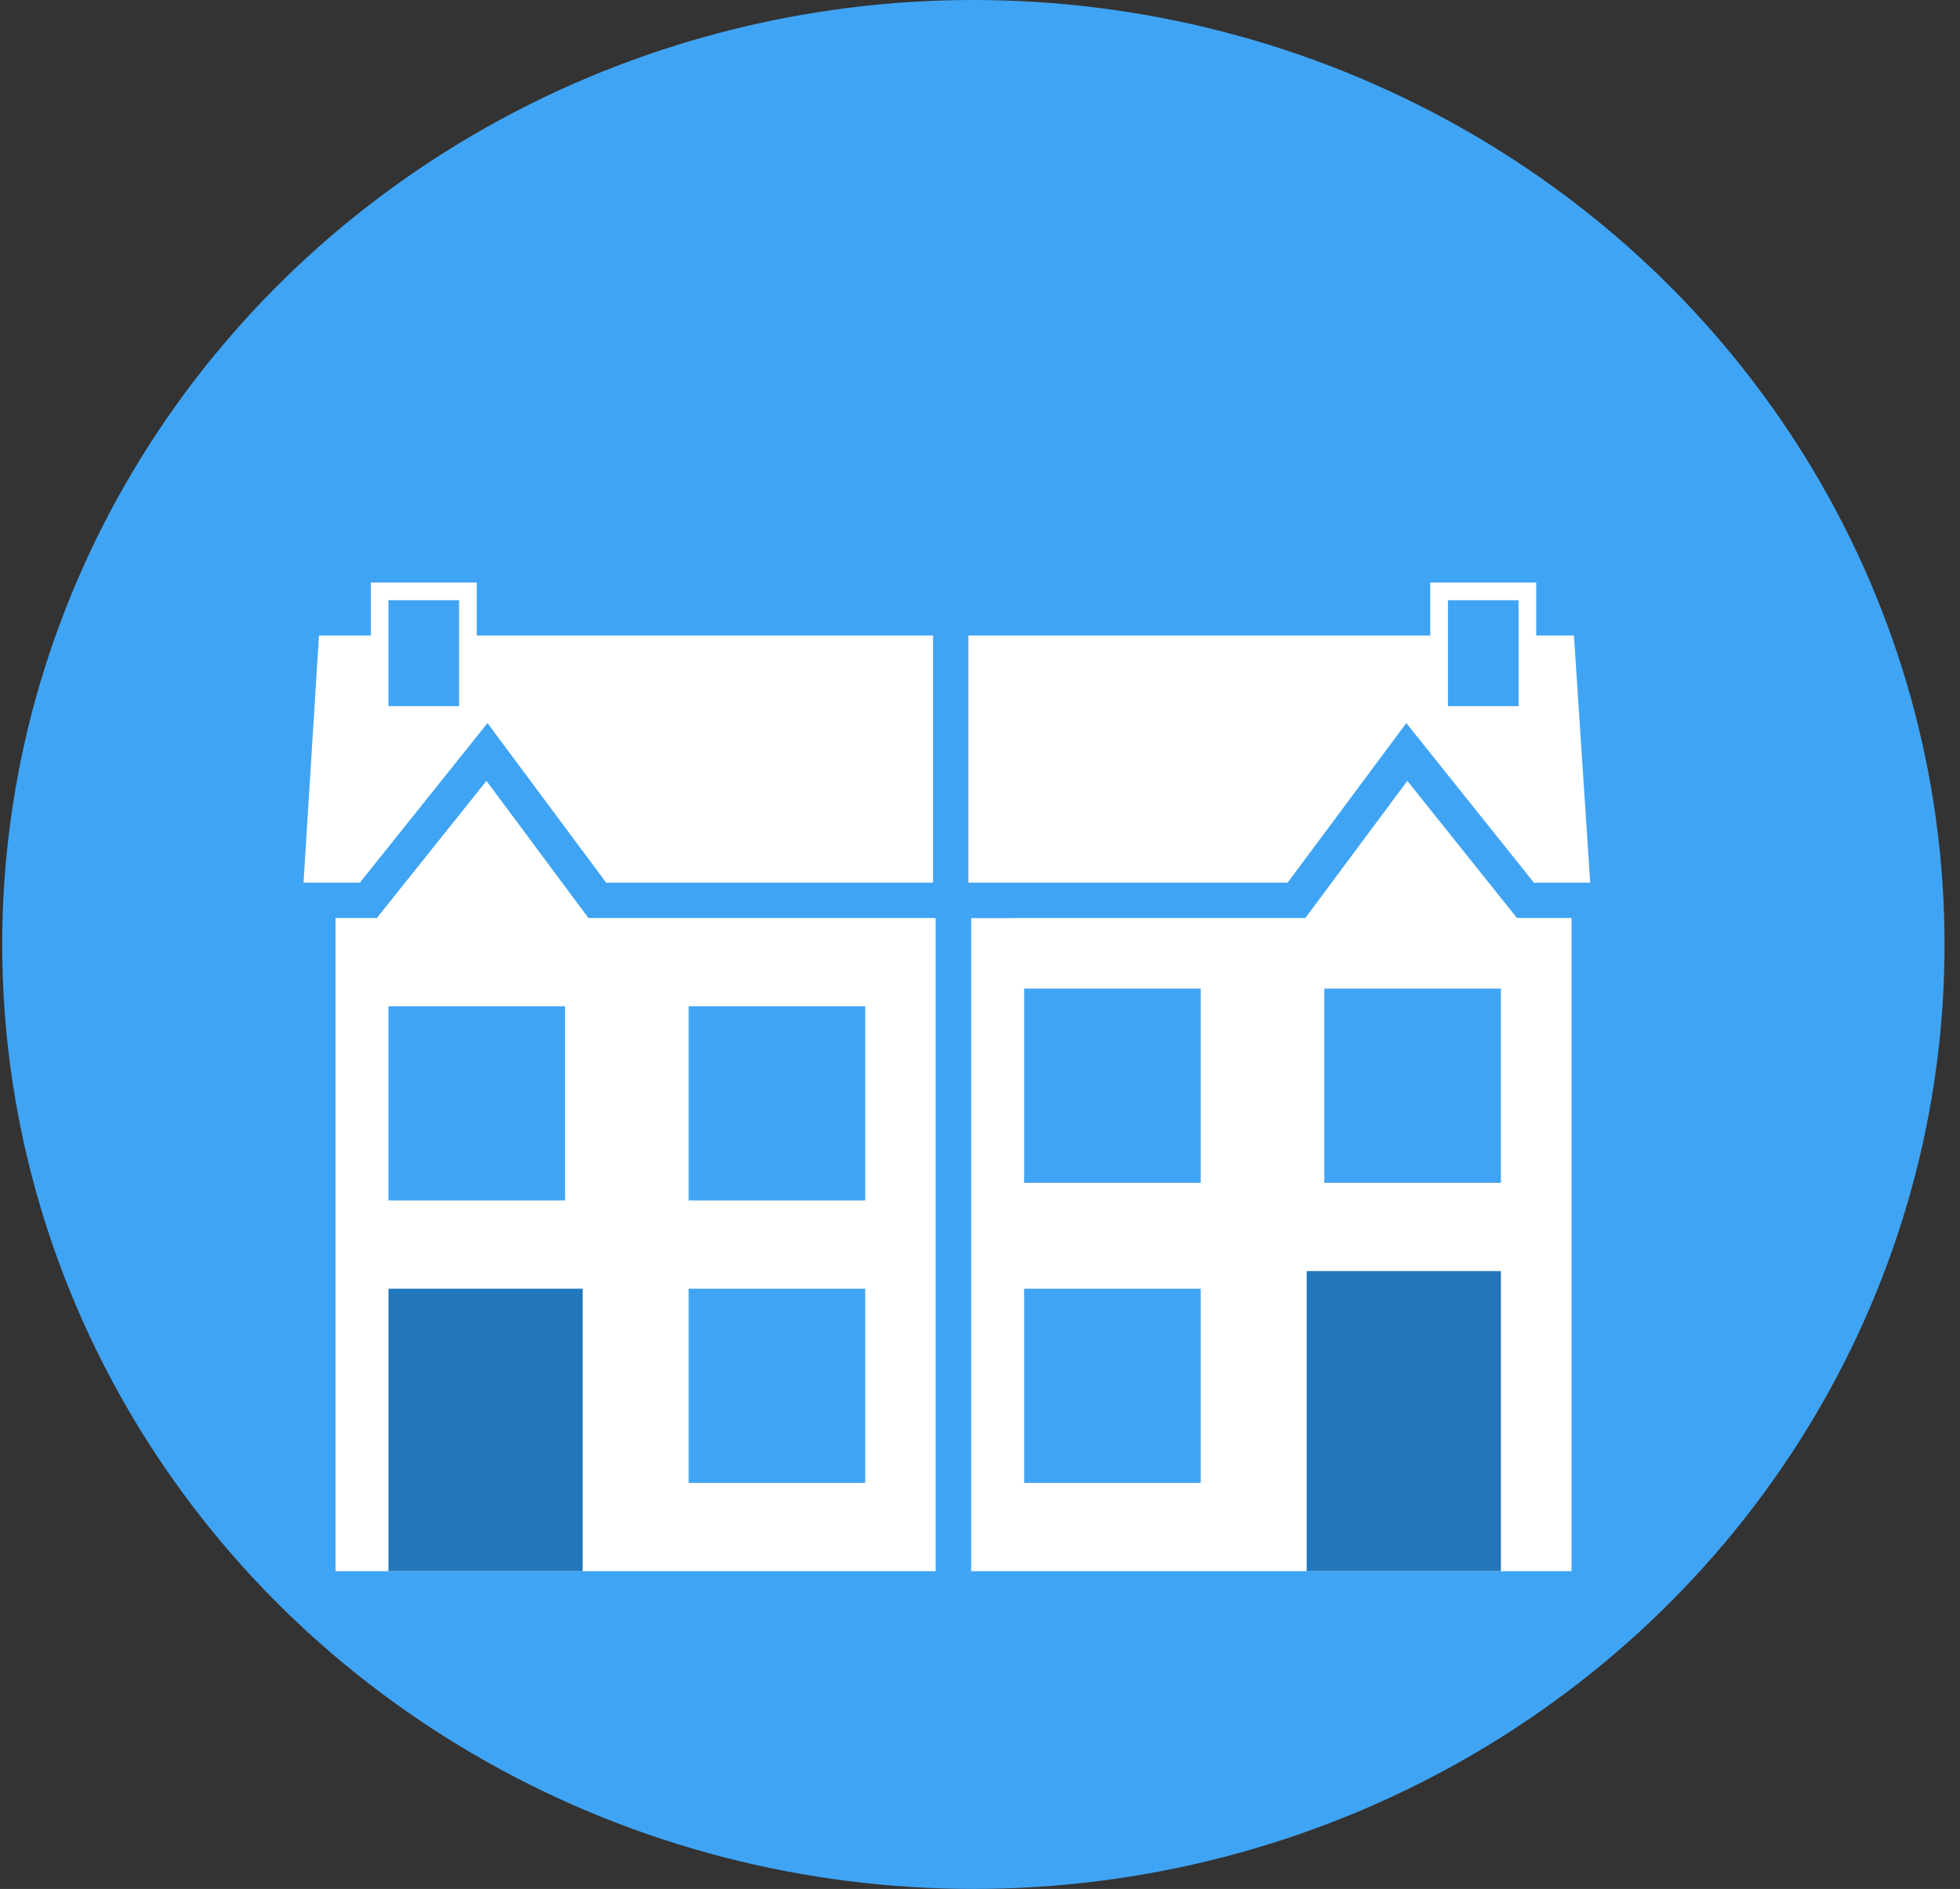 <?xml version="1.0" encoding="UTF-8" standalone="no"?>
<svg width="111px" height="107px" viewBox="0 0 111 107" version="1.1" xmlns="http://www.w3.org/2000/svg" xmlns:xlink="http://www.w3.org/1999/xlink" xmlns:sketch="http://www.bohemiancoding.com/sketch/ns">
    <rect x="0" y="0" width="111" height="107" fill="#333333" stroke="none"/>
    <!-- Generator: Sketch 3.3.2 (12043) - http://www.bohemiancoding.com/sketch -->
    <title>semi-roundel-selected</title>
    <desc>Created with Sketch.</desc>
    <defs></defs>
    <g id="Page-1" stroke="none" stroke-width="1" fill="none" fill-rule="evenodd" sketch:type="MSPage">
        <g id="Artboard-9-Copy-4" sketch:type="MSArtboardGroup" transform="translate(-143, -474)">
            <g id="semi-roundel-selected" sketch:type="MSLayerGroup" transform="translate(143, 474)">
                <ellipse id="Oval-1-Copy-10" fill="#40A4F4" sketch:type="MSShapeGroup" cx="55.125" cy="53.5" rx="55" ry="53.5"></ellipse>
                <g id="semi-selected" transform="translate(16.125, 33)" sketch:type="MSShapeGroup">
                    <g id="SemiDetached-Copy-3" transform="translate(1.375, 8)">
                        <rect id="Rectangle-1" stroke="#40A4F4" stroke-width="2" fill="#FFFFFF" x="0.5" y="7.03365536e-15" width="36" height="49"></rect>
                        <rect id="Rectangle-209" fill="#40A4F4" x="4.5" y="16" width="10" height="11"></rect>
                        <rect id="Rectangle-209-Copy-6" fill="#40A4F4" x="21.5" y="16" width="10" height="11"></rect>
                        <rect id="Rectangle-209-Copy-4" fill="#40A4F4" x="21.5" y="32" width="10" height="11"></rect>
                        <rect id="Door" fill="#2277BB" x="4.5" y="32" width="11" height="16"></rect>
                    </g>
                    <g id="SemiDetached-Copy-8" transform="translate(37.875, 8)">
                        <rect id="Rectangle-1" stroke="#40A4F4" stroke-width="2" fill="#FFFFFF" x="0" y="-7.92828129e-15" width="36" height="49"></rect>
                        <rect id="Rectangle-209" fill="#40A4F4" x="4" y="32" width="10" height="11"></rect>
                        <rect id="Door" fill="#2277BB" x="20" y="31" width="11" height="17"></rect>
                        <rect id="Rectangle-209-Copy-3" fill="#40A4F4" x="21" y="15" width="10" height="11"></rect>
                        <rect id="Rectangle-209-Copy-5" fill="#40A4F4" x="4" y="15" width="10" height="11"></rect>
                    </g>
                    <path d="M1,2 L40.282,2 L40.282,18 L17.702,18 L11.453,9.597 L4.735,18 L0,18 L1,2 Z" id="Path-Copy-11" stroke="#40A4F4" stroke-width="2" fill="#FFFFFF"></path>
                    <path d="M38.77,2 L75,2 L75,18 L55.42,18 L49.171,9.597 L42.453,18 L37.718,18 L38.77,2 Z" id="Path-Copy-12" stroke="#40A4F4" stroke-width="2" fill="#FFFFFF" transform="translate(56.359, 10) scale(-1, 1) translate(-56.359, -10) "></path>
                    <rect id="Chimney-Copy-9" stroke="#FFFFFF" fill="#40A4F4" x="5.375" y="0.5" width="5" height="7"></rect>
                    <rect id="Chimney-Copy-10" stroke="#FFFFFF" fill="#40A4F4" x="65.375" y="0.5" width="5" height="7"></rect>
                </g>
            </g>
        </g>
    </g>
</svg>